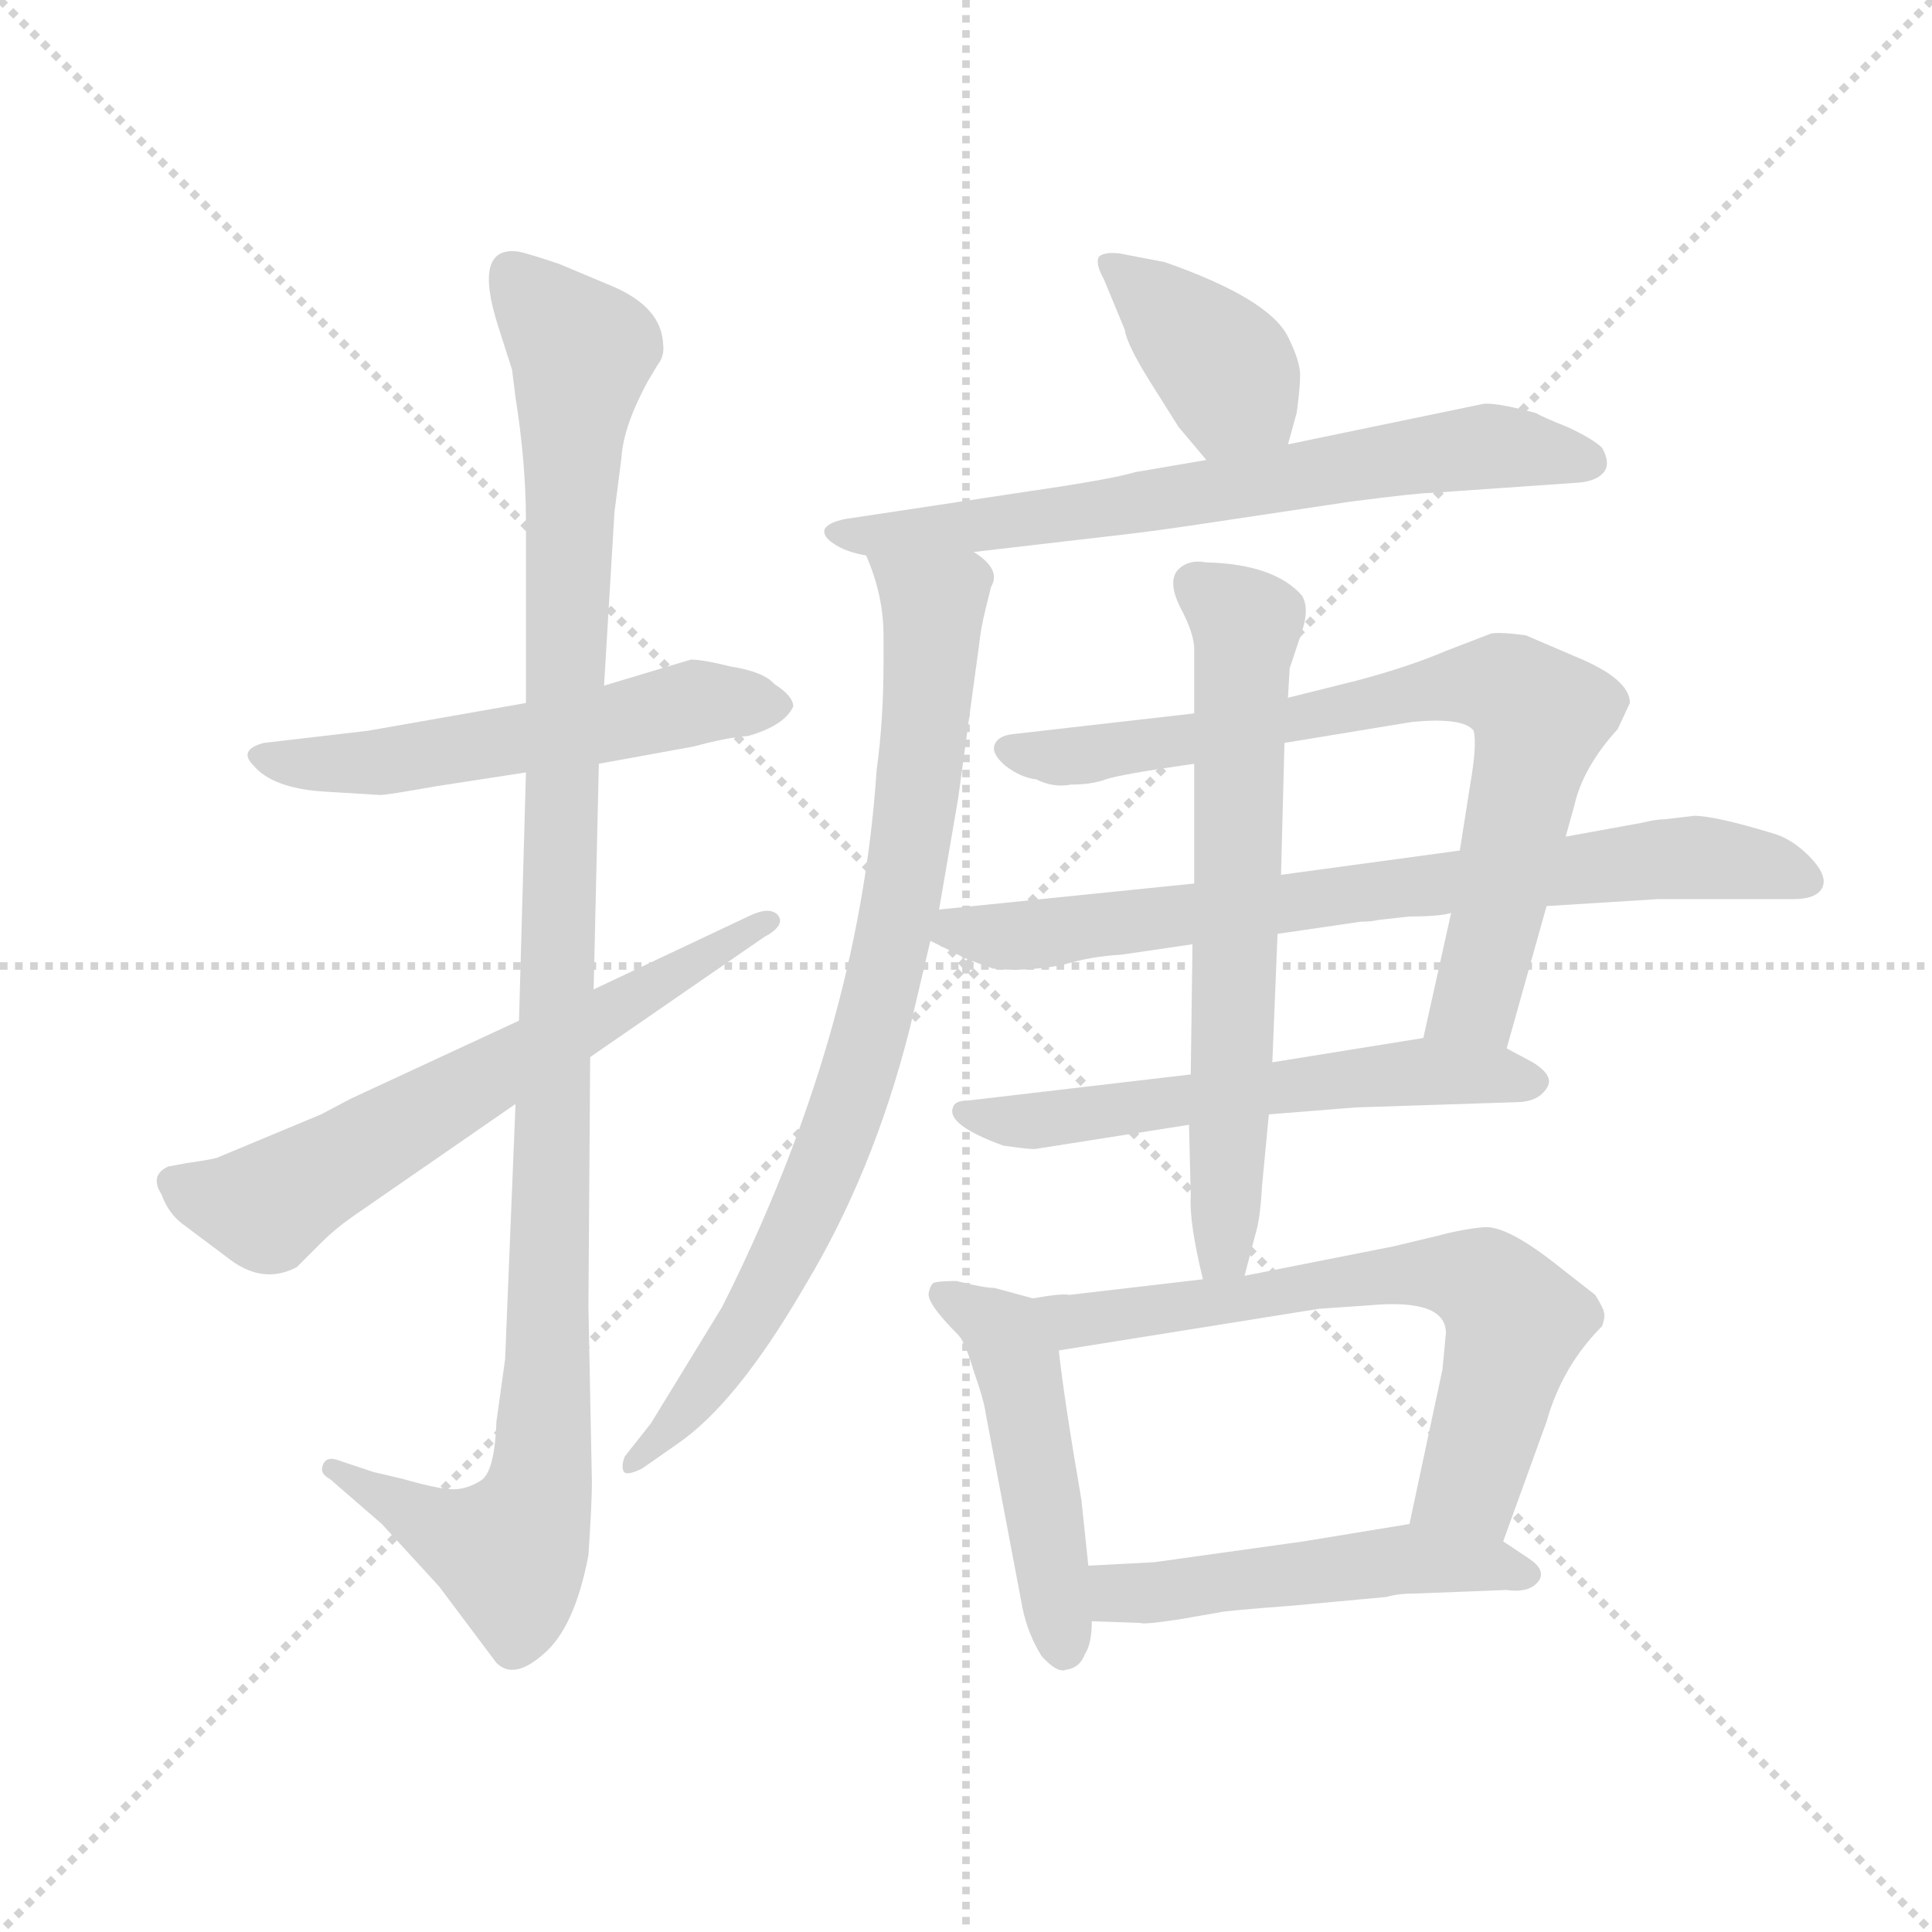 <svg version="1.1" viewBox="0 0 1024 1024" xmlns="http://www.w3.org/2000/svg">
  <g stroke="lightgray" stroke-dasharray="1,1" stroke-width="1" transform="scale(4, 4)">
    <line x1="0" y1="0" x2="256" y2="256"></line>
    <line x1="256" y1="0" x2="0" y2="256"></line>
    <line x1="128" y1="0" x2="128" y2="256"></line>
    <line x1="0" y1="128" x2="256" y2="128"></line>
  </g>
  <g transform="scale(0.92, -0.92) translate(60, -850)">
    <style type="text/css">
      
        @keyframes keyframes0 {
          from {
            stroke: blue;
            stroke-dashoffset: 551;
            stroke-width: 128;
          }
          64% {
            animation-timing-function: step-end;
            stroke: blue;
            stroke-dashoffset: 0;
            stroke-width: 128;
          }
          to {
            stroke: black;
            stroke-width: 1024;
          }
        }
        #make-me-a-hanzi-animation-0 {
          animation: keyframes0 0.698s both;
          animation-delay: 0s;
          animation-timing-function: linear;
        }
      
        @keyframes keyframes1 {
          from {
            stroke: blue;
            stroke-dashoffset: 1125;
            stroke-width: 128;
          }
          79% {
            animation-timing-function: step-end;
            stroke: blue;
            stroke-dashoffset: 0;
            stroke-width: 128;
          }
          to {
            stroke: black;
            stroke-width: 1024;
          }
        }
        #make-me-a-hanzi-animation-1 {
          animation: keyframes1 1.166s both;
          animation-delay: 0.698s;
          animation-timing-function: linear;
        }
      
        @keyframes keyframes2 {
          from {
            stroke: blue;
            stroke-dashoffset: 642;
            stroke-width: 128;
          }
          68% {
            animation-timing-function: step-end;
            stroke: blue;
            stroke-dashoffset: 0;
            stroke-width: 128;
          }
          to {
            stroke: black;
            stroke-width: 1024;
          }
        }
        #make-me-a-hanzi-animation-2 {
          animation: keyframes2 0.772s both;
          animation-delay: 1.864s;
          animation-timing-function: linear;
        }
      
        @keyframes keyframes3 {
          from {
            stroke: blue;
            stroke-dashoffset: 389;
            stroke-width: 128;
          }
          56% {
            animation-timing-function: step-end;
            stroke: blue;
            stroke-dashoffset: 0;
            stroke-width: 128;
          }
          to {
            stroke: black;
            stroke-width: 1024;
          }
        }
        #make-me-a-hanzi-animation-3 {
          animation: keyframes3 0.567s both;
          animation-delay: 2.636s;
          animation-timing-function: linear;
        }
      
        @keyframes keyframes4 {
          from {
            stroke: blue;
            stroke-dashoffset: 690;
            stroke-width: 128;
          }
          69% {
            animation-timing-function: step-end;
            stroke: blue;
            stroke-dashoffset: 0;
            stroke-width: 128;
          }
          to {
            stroke: black;
            stroke-width: 1024;
          }
        }
        #make-me-a-hanzi-animation-4 {
          animation: keyframes4 0.812s both;
          animation-delay: 3.203s;
          animation-timing-function: linear;
        }
      
        @keyframes keyframes5 {
          from {
            stroke: blue;
            stroke-dashoffset: 832;
            stroke-width: 128;
          }
          73% {
            animation-timing-function: step-end;
            stroke: blue;
            stroke-dashoffset: 0;
            stroke-width: 128;
          }
          to {
            stroke: black;
            stroke-width: 1024;
          }
        }
        #make-me-a-hanzi-animation-5 {
          animation: keyframes5 0.927s both;
          animation-delay: 4.014s;
          animation-timing-function: linear;
        }
      
        @keyframes keyframes6 {
          from {
            stroke: blue;
            stroke-dashoffset: 766;
            stroke-width: 128;
          }
          71% {
            animation-timing-function: step-end;
            stroke: blue;
            stroke-dashoffset: 0;
            stroke-width: 128;
          }
          to {
            stroke: black;
            stroke-width: 1024;
          }
        }
        #make-me-a-hanzi-animation-6 {
          animation: keyframes6 0.873s both;
          animation-delay: 4.942s;
          animation-timing-function: linear;
        }
      
        @keyframes keyframes7 {
          from {
            stroke: blue;
            stroke-dashoffset: 760;
            stroke-width: 128;
          }
          71% {
            animation-timing-function: step-end;
            stroke: blue;
            stroke-dashoffset: 0;
            stroke-width: 128;
          }
          to {
            stroke: black;
            stroke-width: 1024;
          }
        }
        #make-me-a-hanzi-animation-7 {
          animation: keyframes7 0.868s both;
          animation-delay: 5.815s;
          animation-timing-function: linear;
        }
      
        @keyframes keyframes8 {
          from {
            stroke: blue;
            stroke-dashoffset: 586;
            stroke-width: 128;
          }
          66% {
            animation-timing-function: step-end;
            stroke: blue;
            stroke-dashoffset: 0;
            stroke-width: 128;
          }
          to {
            stroke: black;
            stroke-width: 1024;
          }
        }
        #make-me-a-hanzi-animation-8 {
          animation: keyframes8 0.727s both;
          animation-delay: 6.683s;
          animation-timing-function: linear;
        }
      
        @keyframes keyframes9 {
          from {
            stroke: blue;
            stroke-dashoffset: 664;
            stroke-width: 128;
          }
          68% {
            animation-timing-function: step-end;
            stroke: blue;
            stroke-dashoffset: 0;
            stroke-width: 128;
          }
          to {
            stroke: black;
            stroke-width: 1024;
          }
        }
        #make-me-a-hanzi-animation-9 {
          animation: keyframes9 0.79s both;
          animation-delay: 7.41s;
          animation-timing-function: linear;
        }
      
        @keyframes keyframes10 {
          from {
            stroke: blue;
            stroke-dashoffset: 482;
            stroke-width: 128;
          }
          61% {
            animation-timing-function: step-end;
            stroke: blue;
            stroke-dashoffset: 0;
            stroke-width: 128;
          }
          to {
            stroke: black;
            stroke-width: 1024;
          }
        }
        #make-me-a-hanzi-animation-10 {
          animation: keyframes10 0.642s both;
          animation-delay: 8.201s;
          animation-timing-function: linear;
        }
      
        @keyframes keyframes11 {
          from {
            stroke: blue;
            stroke-dashoffset: 672;
            stroke-width: 128;
          }
          69% {
            animation-timing-function: step-end;
            stroke: blue;
            stroke-dashoffset: 0;
            stroke-width: 128;
          }
          to {
            stroke: black;
            stroke-width: 1024;
          }
        }
        #make-me-a-hanzi-animation-11 {
          animation: keyframes11 0.797s both;
          animation-delay: 8.843s;
          animation-timing-function: linear;
        }
      
        @keyframes keyframes12 {
          from {
            stroke: blue;
            stroke-dashoffset: 506;
            stroke-width: 128;
          }
          62% {
            animation-timing-function: step-end;
            stroke: blue;
            stroke-dashoffset: 0;
            stroke-width: 128;
          }
          to {
            stroke: black;
            stroke-width: 1024;
          }
        }
        #make-me-a-hanzi-animation-12 {
          animation: keyframes12 0.662s both;
          animation-delay: 9.64s;
          animation-timing-function: linear;
        }
      
    </style>
    
      <path d="M 243 445 L 152 429 L 92 422 Q 77 418 86 409 Q 97 396 126 394 L 159 392 Q 163 392 191 397 L 243 405 L 285 410 L 340 420 Q 358 425 371 426 Q 392 432 397 443 Q 397 449 386 456 Q 380 463 361 466 Q 345 470 338 470 L 288 455 L 243 445 Z" fill="lightgray"></path>
    
      <path d="M 288 455 L 294 555 L 298 586 Q 299 604 313 630 L 319 640 Q 323 645 322 652 Q 321 673 293 685 L 262 698 Q 244 704 239 705 Q 212 709 227 662 L 235 637 L 237 621 Q 243 583 243 550 L 243 445 L 243 405 L 239 262 L 237 214 L 231 67 L 226 31 Q 225 2 217 -3 Q 209 -8 201 -8 Q 193 -8 172 -2 L 155 2 L 134 9 Q 128 11 126 6 Q 124 1 130 -2 L 160 -28 L 193 -64 L 226 -108 Q 236 -118 253 -103 Q 271 -88 279 -46 Q 281 -16 281 -4 L 279 97 L 280 241 L 282 280 L 285 410 L 288 455 Z" fill="lightgray"></path>
    
      <path d="M 239 262 L 142 217 L 125 208 L 65 183 Q 62 182 48 180 L 37 178 Q 26 173 33 162 Q 37 151 45 145 L 73 124 Q 92 110 111 120 L 125 134 Q 133 142 143 149 L 237 214 L 280 241 L 380 310 Q 393 317 388 323 Q 383 328 371 322 L 282 280 L 239 262 Z" fill="lightgray"></path>
    
      <path d="M 682 594 L 687 612 Q 689 626 689 634 Q 689 642 682 656 Q 671 678 611 699 L 585 704 Q 576 705 573 702 Q 571 698 576 689 L 588 660 Q 589 652 602 631 L 619 604 L 635 585 C 654 562 674 565 682 594 Z" fill="lightgray"></path>
    
      <path d="M 501 532 L 587 542 Q 605 544 638 549 L 718 561 Q 757 566 764 566 L 850 572 Q 860 573 864 578 Q 868 583 863 592 Q 858 597 843 604 Q 828 610 825 612 Q 799 619 793 617 L 682 594 L 635 585 L 594 578 Q 581 574 533 567 L 427 551 Q 417 549 415 545 Q 414 541 420 537 Q 427 532 439 530 L 501 532 Z" fill="lightgray"></path>
    
      <path d="M 481 326 L 492 390 L 504 478 Q 505 488 508 500 L 511 512 Q 517 522 501 532 C 481 555 429 558 439 530 Q 449 507 449 484 L 449 468 Q 449 435 445 406 Q 435 254 356 97 L 315 30 L 300 11 Q 298 6 299 3 Q 300 -1 310 4 L 330 18 Q 364 41 403 108 Q 443 174 464 257 L 476 308 L 481 326 Z" fill="lightgray"></path>
    
      <path d="M 808 246 L 831 328 L 842 368 L 847 386 Q 852 408 872 430 L 879 445 Q 879 459 847 472 L 819 484 Q 804 486 799 485 L 773 475 Q 752 466 722 458 L 682 448 L 628 439 L 523 427 Q 515 426 513 421 Q 511 416 519 409 Q 528 402 537 401 Q 547 396 557 398 Q 569 398 577 401 Q 586 404 628 410 L 680 422 L 753 434 Q 783 437 789 429 Q 791 421 787 398 L 781 360 L 776 324 L 760 252 C 753 223 800 217 808 246 Z" fill="lightgray"></path>
    
      <path d="M 831 328 L 895 332 L 973 332 Q 987 332 990 339 Q 993 346 982 357 Q 972 367 961 370 Q 928 380 916 380 L 899 378 Q 894 378 886 376 L 842 368 L 781 360 L 678 346 L 628 341 L 481 326 C 451 323 449 321 476 308 L 492 300 Q 495 298 512 292 Q 529 290 552 294 Q 568 299 586 300 L 627 306 L 676 312 L 724 319 Q 730 319 734 320 L 752 322 Q 769 322 776 324 L 831 328 Z" fill="lightgray"></path>
    
      <path d="M 671 208 L 721 212 L 813 215 Q 826 215 831 223 Q 836 230 823 238 L 808 246 L 760 252 L 673 238 L 626 231 L 498 216 Q 490 216 489 212 Q 485 202 518 190 Q 532 188 536 188 L 625 202 L 671 208 Z" fill="lightgray"></path>
    
      <path d="M 657 115 L 663 138 Q 666 147 667 166 L 671 208 L 673 238 L 676 312 L 678 346 L 680 422 L 682 448 L 683 465 L 689 483 Q 695 499 690 507 Q 674 525 635 526 Q 624 528 618 521 Q 613 514 620 500 Q 628 485 628 476 L 628 439 L 628 410 L 628 341 L 627 306 L 626 231 L 625 202 L 626 161 Q 625 146 633 113 C 640 84 649 86 657 115 Z" fill="lightgray"></path>
    
      <path d="M 535 102 L 513 108 Q 507 108 491 112 Q 481 112 478 111 Q 476 110 475 105 Q 474 99 492 81 Q 496 77 501 60 Q 507 43 508 35 L 529 -76 Q 532 -91 540 -104 Q 549 -114 554 -112 Q 562 -111 565 -103 Q 569 -97 569 -84 L 567 -52 L 563 -14 Q 553 44 550 72 C 547 99 547 99 535 102 Z" fill="lightgray"></path>
    
      <path d="M 633 113 L 556 104 Q 552 105 535 102 C 505 98 520 67 550 72 L 700 96 L 729 98 Q 773 102 773 82 L 771 61 L 752 -28 C 746 -57 796 -66 806 -38 L 831 31 Q 840 63 863 86 Q 865 92 864 94 Q 864 96 859 104 L 836 122 Q 808 144 795 143 Q 783 142 768 138 L 743 132 L 657 115 L 633 113 Z" fill="lightgray"></path>
    
      <path d="M 569 -84 L 597 -85 Q 599 -86 619 -83 L 642 -79 Q 645 -78 685 -75 L 739 -70 Q 745 -68 757 -68 L 808 -66 Q 822 -68 827 -60 Q 830 -54 821 -48 L 806 -38 C 783 -23 782 -23 752 -28 L 691 -38 L 605 -50 L 567 -52 C 537 -54 539 -83 569 -84 Z" fill="lightgray"></path>
    
    
      <clipPath id="make-me-a-hanzi-clip-0">
        <path d="M 243 445 L 152 429 L 92 422 Q 77 418 86 409 Q 97 396 126 394 L 159 392 Q 163 392 191 397 L 243 405 L 285 410 L 340 420 Q 358 425 371 426 Q 392 432 397 443 Q 397 449 386 456 Q 380 463 361 466 Q 345 470 338 470 L 288 455 L 243 445 Z"></path>
      </clipPath>
      <path clip-path="url(#make-me-a-hanzi-clip-0)" d="M 96 412 L 155 410 L 339 445 L 388 443" fill="none" id="make-me-a-hanzi-animation-0" stroke-dasharray="423 846" stroke-linecap="round"></path>
    
      <clipPath id="make-me-a-hanzi-clip-1">
        <path d="M 288 455 L 294 555 L 298 586 Q 299 604 313 630 L 319 640 Q 323 645 322 652 Q 321 673 293 685 L 262 698 Q 244 704 239 705 Q 212 709 227 662 L 235 637 L 237 621 Q 243 583 243 550 L 243 445 L 243 405 L 239 262 L 237 214 L 231 67 L 226 31 Q 225 2 217 -3 Q 209 -8 201 -8 Q 193 -8 172 -2 L 155 2 L 134 9 Q 128 11 126 6 Q 124 1 130 -2 L 160 -28 L 193 -64 L 226 -108 Q 236 -118 253 -103 Q 271 -88 279 -46 Q 281 -16 281 -4 L 279 97 L 280 241 L 282 280 L 285 410 L 288 455 Z"></path>
      </clipPath>
      <path clip-path="url(#make-me-a-hanzi-clip-1)" d="M 235 692 L 275 647 L 250 -8 L 241 -35 L 231 -44 L 199 -34 L 131 4" fill="none" id="make-me-a-hanzi-animation-1" stroke-dasharray="997 1994" stroke-linecap="round"></path>
    
      <clipPath id="make-me-a-hanzi-clip-2">
        <path d="M 239 262 L 142 217 L 125 208 L 65 183 Q 62 182 48 180 L 37 178 Q 26 173 33 162 Q 37 151 45 145 L 73 124 Q 92 110 111 120 L 125 134 Q 133 142 143 149 L 237 214 L 280 241 L 380 310 Q 393 317 388 323 Q 383 328 371 322 L 282 280 L 239 262 Z"></path>
      </clipPath>
      <path clip-path="url(#make-me-a-hanzi-clip-2)" d="M 40 169 L 94 155 L 382 317" fill="none" id="make-me-a-hanzi-animation-2" stroke-dasharray="514 1028" stroke-linecap="round"></path>
    
      <clipPath id="make-me-a-hanzi-clip-3">
        <path d="M 682 594 L 687 612 Q 689 626 689 634 Q 689 642 682 656 Q 671 678 611 699 L 585 704 Q 576 705 573 702 Q 571 698 576 689 L 588 660 Q 589 652 602 631 L 619 604 L 635 585 C 654 562 674 565 682 594 Z"></path>
      </clipPath>
      <path clip-path="url(#make-me-a-hanzi-clip-3)" d="M 580 697 L 642 642 L 672 602" fill="none" id="make-me-a-hanzi-animation-3" stroke-dasharray="261 522" stroke-linecap="round"></path>
    
      <clipPath id="make-me-a-hanzi-clip-4">
        <path d="M 501 532 L 587 542 Q 605 544 638 549 L 718 561 Q 757 566 764 566 L 850 572 Q 860 573 864 578 Q 868 583 863 592 Q 858 597 843 604 Q 828 610 825 612 Q 799 619 793 617 L 682 594 L 635 585 L 594 578 Q 581 574 533 567 L 427 551 Q 417 549 415 545 Q 414 541 420 537 Q 427 532 439 530 L 501 532 Z"></path>
      </clipPath>
      <path clip-path="url(#make-me-a-hanzi-clip-4)" d="M 423 544 L 493 545 L 791 593 L 853 584" fill="none" id="make-me-a-hanzi-animation-4" stroke-dasharray="562 1124" stroke-linecap="round"></path>
    
      <clipPath id="make-me-a-hanzi-clip-5">
        <path d="M 481 326 L 492 390 L 504 478 Q 505 488 508 500 L 511 512 Q 517 522 501 532 C 481 555 429 558 439 530 Q 449 507 449 484 L 449 468 Q 449 435 445 406 Q 435 254 356 97 L 315 30 L 300 11 Q 298 6 299 3 Q 300 -1 310 4 L 330 18 Q 364 41 403 108 Q 443 174 464 257 L 476 308 L 481 326 Z"></path>
      </clipPath>
      <path clip-path="url(#make-me-a-hanzi-clip-5)" d="M 447 524 L 478 501 L 468 388 L 442 255 L 408 160 L 375 94 L 335 37 L 304 6" fill="none" id="make-me-a-hanzi-animation-5" stroke-dasharray="704 1408" stroke-linecap="round"></path>
    
      <clipPath id="make-me-a-hanzi-clip-6">
        <path d="M 808 246 L 831 328 L 842 368 L 847 386 Q 852 408 872 430 L 879 445 Q 879 459 847 472 L 819 484 Q 804 486 799 485 L 773 475 Q 752 466 722 458 L 682 448 L 628 439 L 523 427 Q 515 426 513 421 Q 511 416 519 409 Q 528 402 537 401 Q 547 396 557 398 Q 569 398 577 401 Q 586 404 628 410 L 680 422 L 753 434 Q 783 437 789 429 Q 791 421 787 398 L 781 360 L 776 324 L 760 252 C 753 223 800 217 808 246 Z"></path>
      </clipPath>
      <path clip-path="url(#make-me-a-hanzi-clip-6)" d="M 522 418 L 569 415 L 775 455 L 813 451 L 827 434 L 794 287 L 790 273 L 767 258" fill="none" id="make-me-a-hanzi-animation-6" stroke-dasharray="638 1276" stroke-linecap="round"></path>
    
      <clipPath id="make-me-a-hanzi-clip-7">
        <path d="M 831 328 L 895 332 L 973 332 Q 987 332 990 339 Q 993 346 982 357 Q 972 367 961 370 Q 928 380 916 380 L 899 378 Q 894 378 886 376 L 842 368 L 781 360 L 678 346 L 628 341 L 481 326 C 451 323 449 321 476 308 L 492 300 Q 495 298 512 292 Q 529 290 552 294 Q 568 299 586 300 L 627 306 L 676 312 L 724 319 Q 730 319 734 320 L 752 322 Q 769 322 776 324 L 831 328 Z"></path>
      </clipPath>
      <path clip-path="url(#make-me-a-hanzi-clip-7)" d="M 483 311 L 542 312 L 896 355 L 946 354 L 982 342" fill="none" id="make-me-a-hanzi-animation-7" stroke-dasharray="632 1264" stroke-linecap="round"></path>
    
      <clipPath id="make-me-a-hanzi-clip-8">
        <path d="M 671 208 L 721 212 L 813 215 Q 826 215 831 223 Q 836 230 823 238 L 808 246 L 760 252 L 673 238 L 626 231 L 498 216 Q 490 216 489 212 Q 485 202 518 190 Q 532 188 536 188 L 625 202 L 671 208 Z"></path>
      </clipPath>
      <path clip-path="url(#make-me-a-hanzi-clip-8)" d="M 495 210 L 513 203 L 541 204 L 756 233 L 821 227" fill="none" id="make-me-a-hanzi-animation-8" stroke-dasharray="458 916" stroke-linecap="round"></path>
    
      <clipPath id="make-me-a-hanzi-clip-9">
        <path d="M 657 115 L 663 138 Q 666 147 667 166 L 671 208 L 673 238 L 676 312 L 678 346 L 680 422 L 682 448 L 683 465 L 689 483 Q 695 499 690 507 Q 674 525 635 526 Q 624 528 618 521 Q 613 514 620 500 Q 628 485 628 476 L 628 439 L 628 410 L 628 341 L 627 306 L 626 231 L 625 202 L 626 161 Q 625 146 633 113 C 640 84 649 86 657 115 Z"></path>
      </clipPath>
      <path clip-path="url(#make-me-a-hanzi-clip-9)" d="M 628 514 L 657 487 L 646 148 L 645 129 L 638 122" fill="none" id="make-me-a-hanzi-animation-9" stroke-dasharray="536 1072" stroke-linecap="round"></path>
    
      <clipPath id="make-me-a-hanzi-clip-10">
        <path d="M 535 102 L 513 108 Q 507 108 491 112 Q 481 112 478 111 Q 476 110 475 105 Q 474 99 492 81 Q 496 77 501 60 Q 507 43 508 35 L 529 -76 Q 532 -91 540 -104 Q 549 -114 554 -112 Q 562 -111 565 -103 Q 569 -97 569 -84 L 567 -52 L 563 -14 Q 553 44 550 72 C 547 99 547 99 535 102 Z"></path>
      </clipPath>
      <path clip-path="url(#make-me-a-hanzi-clip-10)" d="M 485 104 L 519 82 L 526 66 L 553 -100" fill="none" id="make-me-a-hanzi-animation-10" stroke-dasharray="354 708" stroke-linecap="round"></path>
    
      <clipPath id="make-me-a-hanzi-clip-11">
        <path d="M 633 113 L 556 104 Q 552 105 535 102 C 505 98 520 67 550 72 L 700 96 L 729 98 Q 773 102 773 82 L 771 61 L 752 -28 C 746 -57 796 -66 806 -38 L 831 31 Q 840 63 863 86 Q 865 92 864 94 Q 864 96 859 104 L 836 122 Q 808 144 795 143 Q 783 142 768 138 L 743 132 L 657 115 L 633 113 Z"></path>
      </clipPath>
      <path clip-path="url(#make-me-a-hanzi-clip-11)" d="M 542 99 L 559 89 L 753 117 L 793 112 L 813 88 L 787 -5 L 760 -22" fill="none" id="make-me-a-hanzi-animation-11" stroke-dasharray="544 1088" stroke-linecap="round"></path>
    
      <clipPath id="make-me-a-hanzi-clip-12">
        <path d="M 569 -84 L 597 -85 Q 599 -86 619 -83 L 642 -79 Q 645 -78 685 -75 L 739 -70 Q 745 -68 757 -68 L 808 -66 Q 822 -68 827 -60 Q 830 -54 821 -48 L 806 -38 C 783 -23 782 -23 752 -28 L 691 -38 L 605 -50 L 567 -52 C 537 -54 539 -83 569 -84 Z"></path>
      </clipPath>
      <path clip-path="url(#make-me-a-hanzi-clip-12)" d="M 574 -57 L 591 -68 L 747 -48 L 819 -57" fill="none" id="make-me-a-hanzi-animation-12" stroke-dasharray="378 756" stroke-linecap="round"></path>
    
  </g>
</svg>